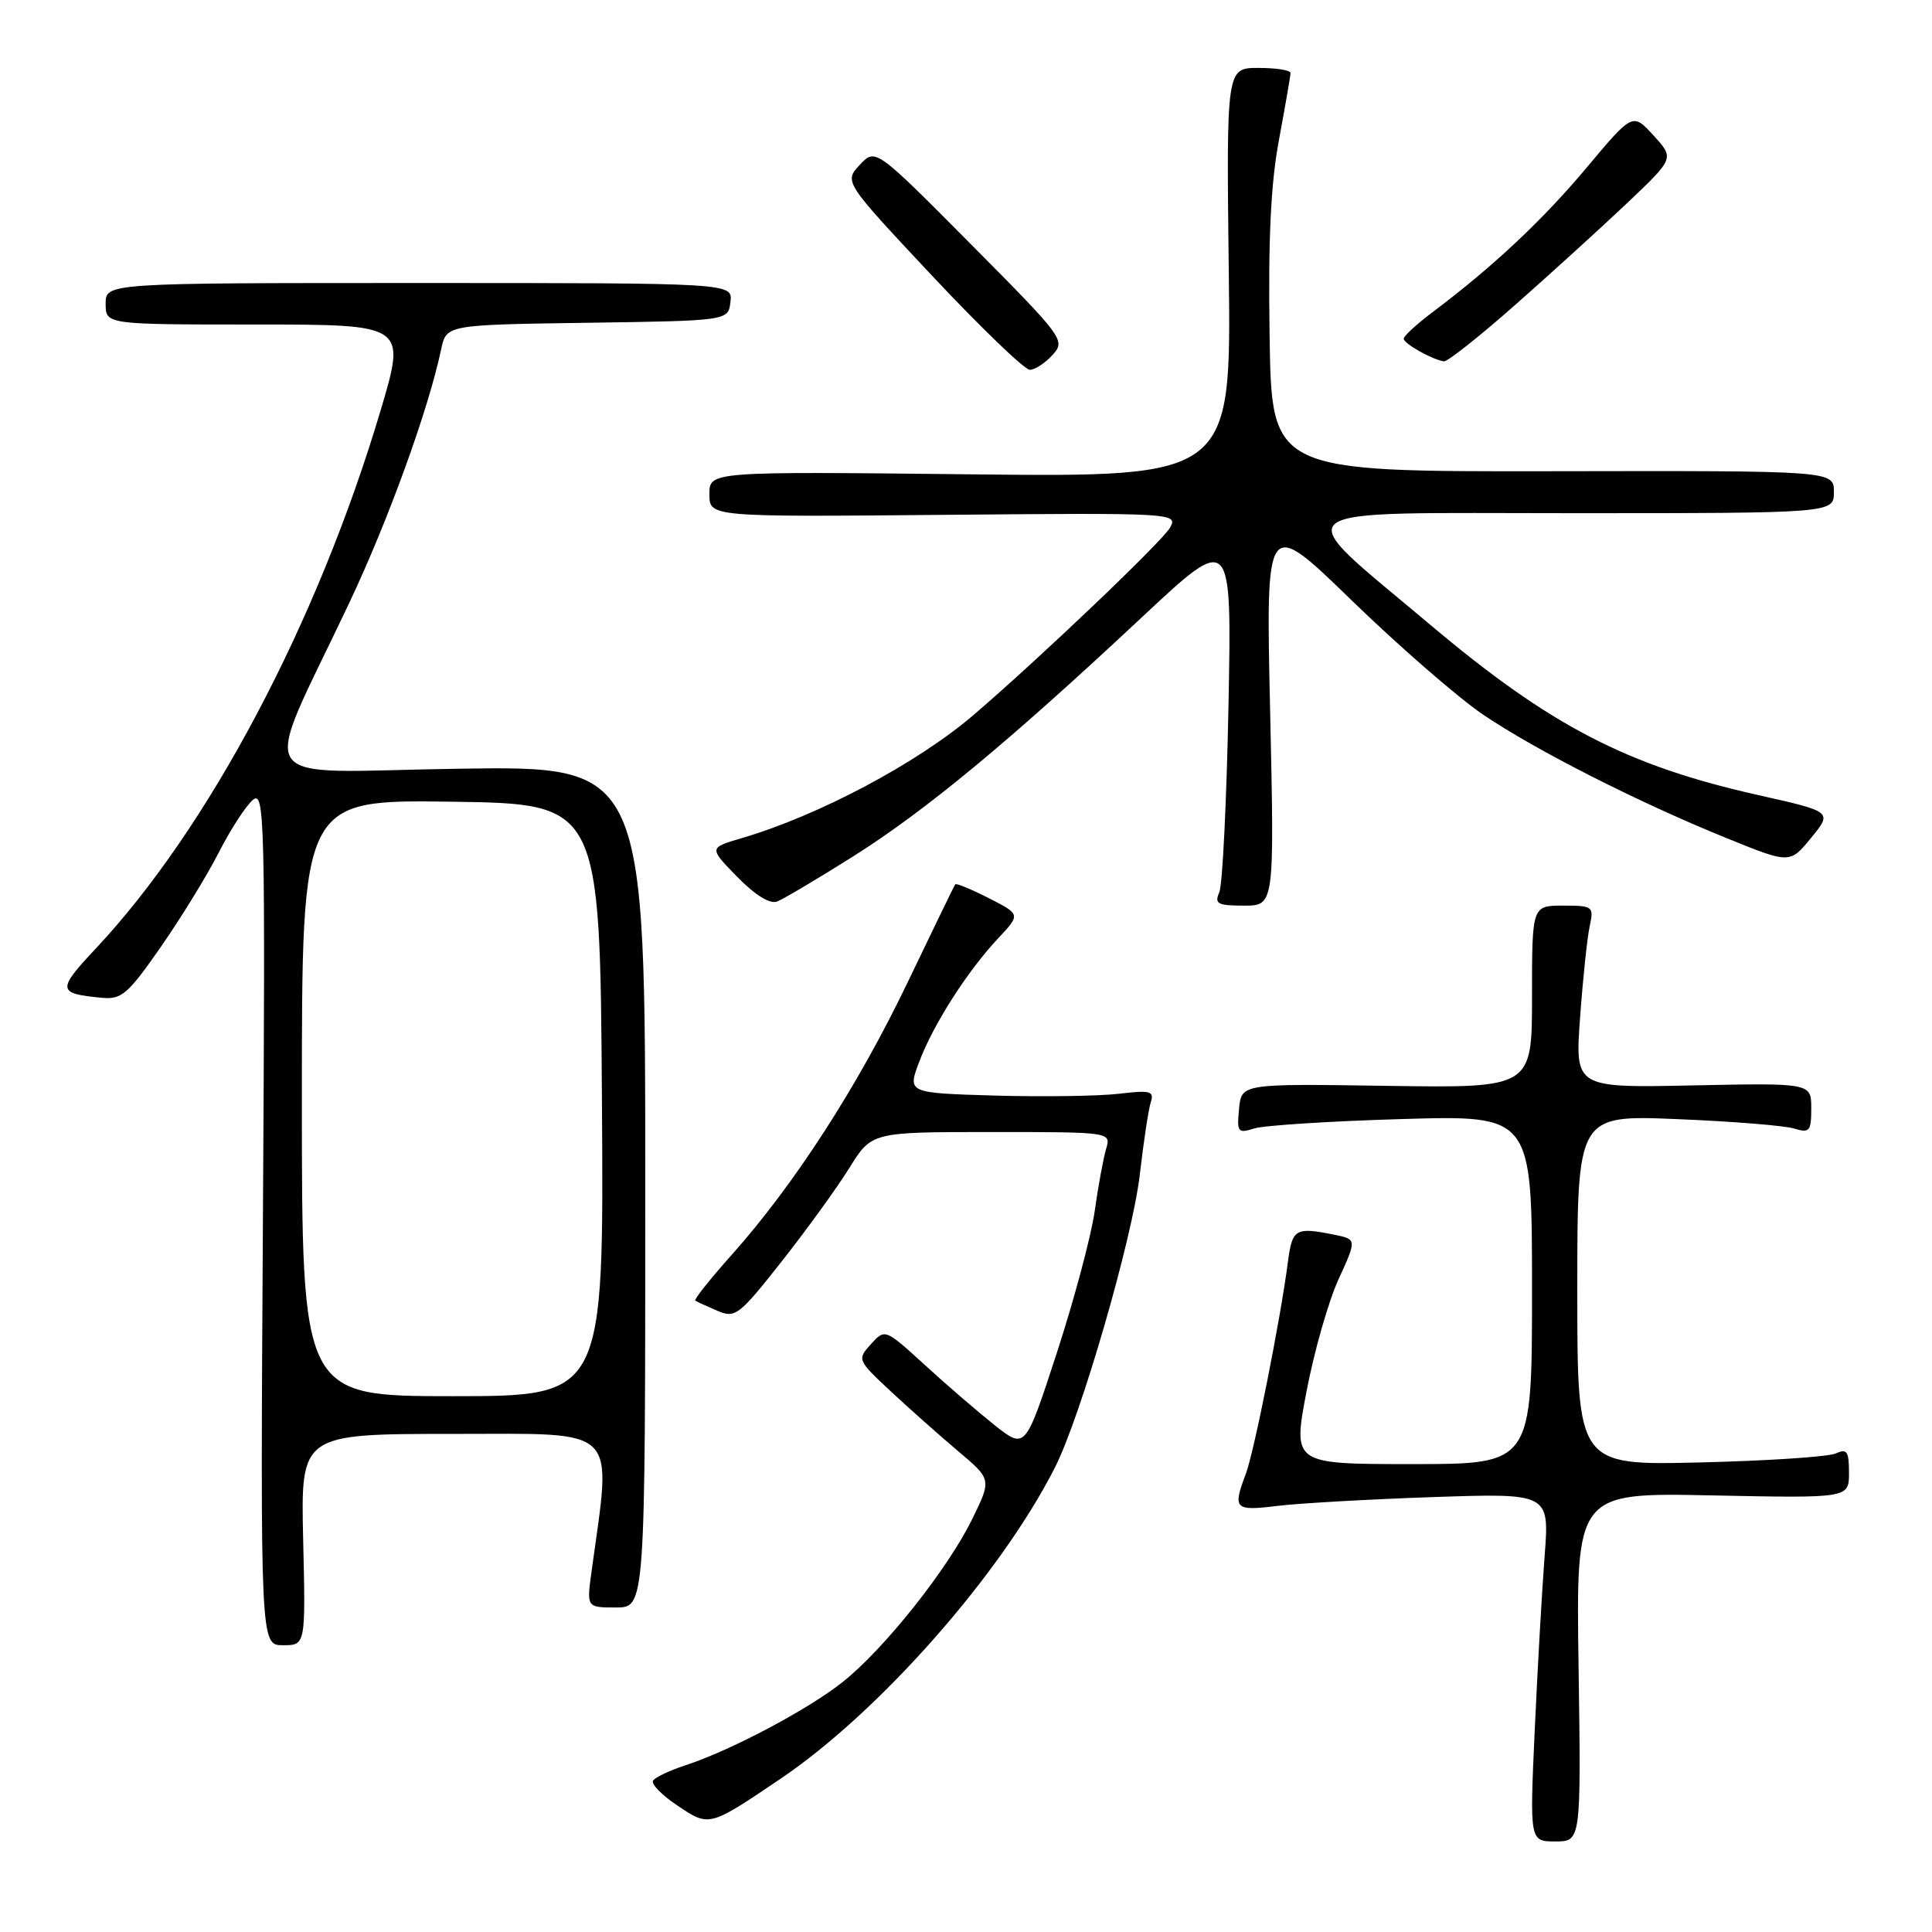 <?xml version="1.0" encoding="UTF-8" standalone="no"?>
<!DOCTYPE svg PUBLIC "-//W3C//DTD SVG 1.1//EN" "http://www.w3.org/Graphics/SVG/1.1/DTD/svg11.dtd" >
<svg xmlns="http://www.w3.org/2000/svg" xmlns:xlink="http://www.w3.org/1999/xlink" version="1.1" viewBox="0 0 256 256">
 <g >
 <path fill="currentColor"
d=" M 209.17 220.89 C 208.83 197.77 208.83 197.77 226.92 198.15 C 245.00 198.52 245.00 198.52 245.00 195.16 C 245.00 192.31 244.73 191.91 243.25 192.59 C 242.29 193.03 234.19 193.57 225.25 193.78 C 209.00 194.17 209.00 194.17 209.00 170.96 C 209.00 147.74 209.00 147.74 222.25 148.29 C 229.54 148.59 236.51 149.15 237.75 149.54 C 239.78 150.16 240.00 149.90 240.00 146.87 C 240.00 143.50 240.00 143.50 224.35 143.82 C 208.69 144.15 208.69 144.15 209.37 134.82 C 209.74 129.70 210.31 124.26 210.64 122.75 C 211.21 120.10 211.08 120.00 207.12 120.00 C 203.00 120.00 203.00 120.00 203.00 132.08 C 203.00 144.17 203.00 144.17 183.75 143.88 C 164.50 143.59 164.50 143.59 164.18 146.93 C 163.88 150.02 164.03 150.22 166.18 149.53 C 167.45 149.12 176.26 148.56 185.75 148.28 C 203.00 147.77 203.00 147.77 203.00 170.89 C 203.00 194.00 203.00 194.00 187.15 194.00 C 171.30 194.00 171.30 194.00 173.11 184.42 C 174.11 179.15 176.02 172.44 177.36 169.52 C 179.79 164.21 179.79 164.21 176.77 163.60 C 171.62 162.57 171.23 162.81 170.65 167.25 C 169.68 174.76 166.17 192.43 165.07 195.32 C 163.31 199.96 163.59 200.24 169.25 199.54 C 172.14 199.19 181.43 198.66 189.90 198.37 C 205.31 197.85 205.31 197.85 204.67 206.18 C 204.32 210.75 203.73 221.14 203.36 229.25 C 202.69 244.00 202.69 244.00 206.09 244.00 C 209.50 244.00 209.50 244.00 209.17 220.89 Z  M 103.46 235.67 C 116.54 226.83 132.64 208.56 139.80 194.42 C 143.22 187.67 150.07 164.03 151.03 155.63 C 151.53 151.31 152.18 147.00 152.48 146.06 C 152.96 144.57 152.43 144.43 148.26 144.93 C 145.64 145.24 138.26 145.35 131.86 145.17 C 120.23 144.83 120.23 144.83 121.81 140.67 C 123.70 135.68 128.18 128.69 132.26 124.33 C 135.24 121.16 135.24 121.16 131.02 119.01 C 128.70 117.83 126.70 117.00 126.57 117.18 C 126.44 117.36 123.59 123.23 120.23 130.24 C 113.66 143.95 105.21 157.03 96.93 166.30 C 94.09 169.48 91.93 172.20 92.13 172.34 C 92.33 172.48 93.64 173.08 95.04 173.68 C 97.43 174.70 97.91 174.34 103.59 167.13 C 106.90 162.93 110.93 157.36 112.55 154.75 C 115.50 150.00 115.50 150.00 131.37 150.00 C 147.23 150.00 147.23 150.00 146.56 152.25 C 146.20 153.49 145.51 157.20 145.05 160.50 C 144.58 163.80 142.32 172.25 140.03 179.28 C 135.86 192.05 135.86 192.05 131.84 188.88 C 129.64 187.13 125.45 183.53 122.55 180.87 C 117.27 176.05 117.27 176.05 115.40 178.11 C 113.56 180.14 113.60 180.22 118.02 184.35 C 120.48 186.64 124.50 190.21 126.95 192.28 C 131.40 196.03 131.40 196.03 128.81 201.31 C 125.57 207.92 117.21 218.45 111.69 222.85 C 107.14 226.49 96.74 232.00 90.76 233.93 C 88.71 234.60 86.80 235.51 86.53 235.95 C 86.26 236.39 87.71 237.88 89.77 239.25 C 94.00 242.09 93.93 242.11 103.46 235.67 Z  M 40.17 204.00 C 39.85 190.00 39.85 190.00 60.07 190.00 C 82.37 190.00 81.06 188.70 78.38 208.25 C 77.73 213.00 77.73 213.00 81.61 213.00 C 85.50 213.00 85.50 213.00 85.50 157.24 C 85.50 101.49 85.50 101.49 60.76 101.86 C 32.62 102.27 34.41 105.03 46.38 79.67 C 51.50 68.81 56.78 54.23 58.46 46.27 C 59.15 43.04 59.15 43.04 77.82 42.77 C 96.50 42.50 96.50 42.50 96.79 40.00 C 97.08 37.50 97.08 37.50 55.54 37.50 C 14.00 37.50 14.00 37.50 14.00 40.25 C 14.00 43.00 14.00 43.00 33.91 43.00 C 53.81 43.00 53.81 43.00 50.46 54.29 C 42.08 82.49 27.66 109.74 12.65 125.73 C 7.53 131.19 7.59 131.65 13.46 132.21 C 16.10 132.47 16.93 131.76 21.29 125.50 C 23.97 121.65 27.44 116.00 29.00 112.94 C 30.56 109.88 32.59 106.76 33.51 105.99 C 35.07 104.69 35.16 108.37 34.84 161.30 C 34.50 218.00 34.50 218.00 37.50 218.00 C 40.50 218.00 40.50 218.00 40.17 204.00 Z  M 113.09 113.45 C 122.70 107.38 133.70 98.27 151.36 81.74 C 163.22 70.65 163.22 70.65 162.78 93.57 C 162.53 106.18 161.99 117.29 161.56 118.25 C 160.89 119.76 161.35 120.00 164.83 120.00 C 168.87 120.00 168.87 120.00 168.30 94.25 C 167.72 68.50 167.72 68.50 179.11 79.56 C 185.38 85.64 193.20 92.44 196.50 94.68 C 203.57 99.46 217.16 106.35 228.84 111.08 C 237.17 114.46 237.17 114.46 239.99 111.01 C 242.81 107.56 242.81 107.56 233.01 105.36 C 215.55 101.45 205.39 96.17 189.46 82.74 C 170.45 66.72 168.82 68.00 208.30 68.00 C 243.00 68.00 243.00 68.00 243.00 65.19 C 243.00 62.37 243.00 62.37 205.75 62.44 C 168.50 62.50 168.50 62.50 168.23 44.55 C 168.03 31.68 168.38 24.31 169.48 18.48 C 170.31 14.00 171.00 10.04 171.00 9.67 C 171.00 9.30 169.09 9.00 166.75 9.00 C 162.50 9.00 162.50 9.00 162.82 36.11 C 163.15 63.23 163.15 63.23 128.57 62.85 C 94.00 62.47 94.00 62.47 94.00 65.48 C 94.00 68.50 94.00 68.50 125.05 68.22 C 155.49 67.95 156.08 67.98 155.06 69.88 C 154.13 71.63 137.73 87.26 129.00 94.74 C 121.51 101.15 108.45 108.08 98.21 111.08 C 93.93 112.34 93.93 112.34 97.69 116.19 C 100.02 118.58 102.02 119.82 102.96 119.46 C 103.79 119.14 108.35 116.44 113.09 113.45 Z  M 139.47 47.03 C 141.22 45.10 140.95 44.75 128.63 32.34 C 116.00 19.62 116.00 19.62 113.92 21.85 C 111.84 24.09 111.84 24.09 123.52 36.55 C 129.95 43.40 135.77 49.00 136.45 49.00 C 137.13 49.00 138.49 48.11 139.47 47.03 Z  M 200.83 40.35 C 205.60 36.14 212.28 30.06 215.68 26.84 C 221.86 20.97 221.86 20.97 219.10 17.95 C 216.34 14.93 216.34 14.93 210.24 22.21 C 204.40 29.18 197.86 35.32 189.75 41.42 C 187.69 42.97 186.00 44.53 186.00 44.88 C 186.00 45.53 189.77 47.65 191.33 47.88 C 191.79 47.94 196.07 44.56 200.83 40.35 Z  M 40.00 145.48 C 40.00 105.96 40.00 105.96 59.75 106.23 C 79.50 106.50 79.50 106.50 79.76 145.75 C 80.02 185.00 80.02 185.00 60.01 185.00 C 40.00 185.00 40.00 185.00 40.00 145.48 Z "/>
</g>
</svg>